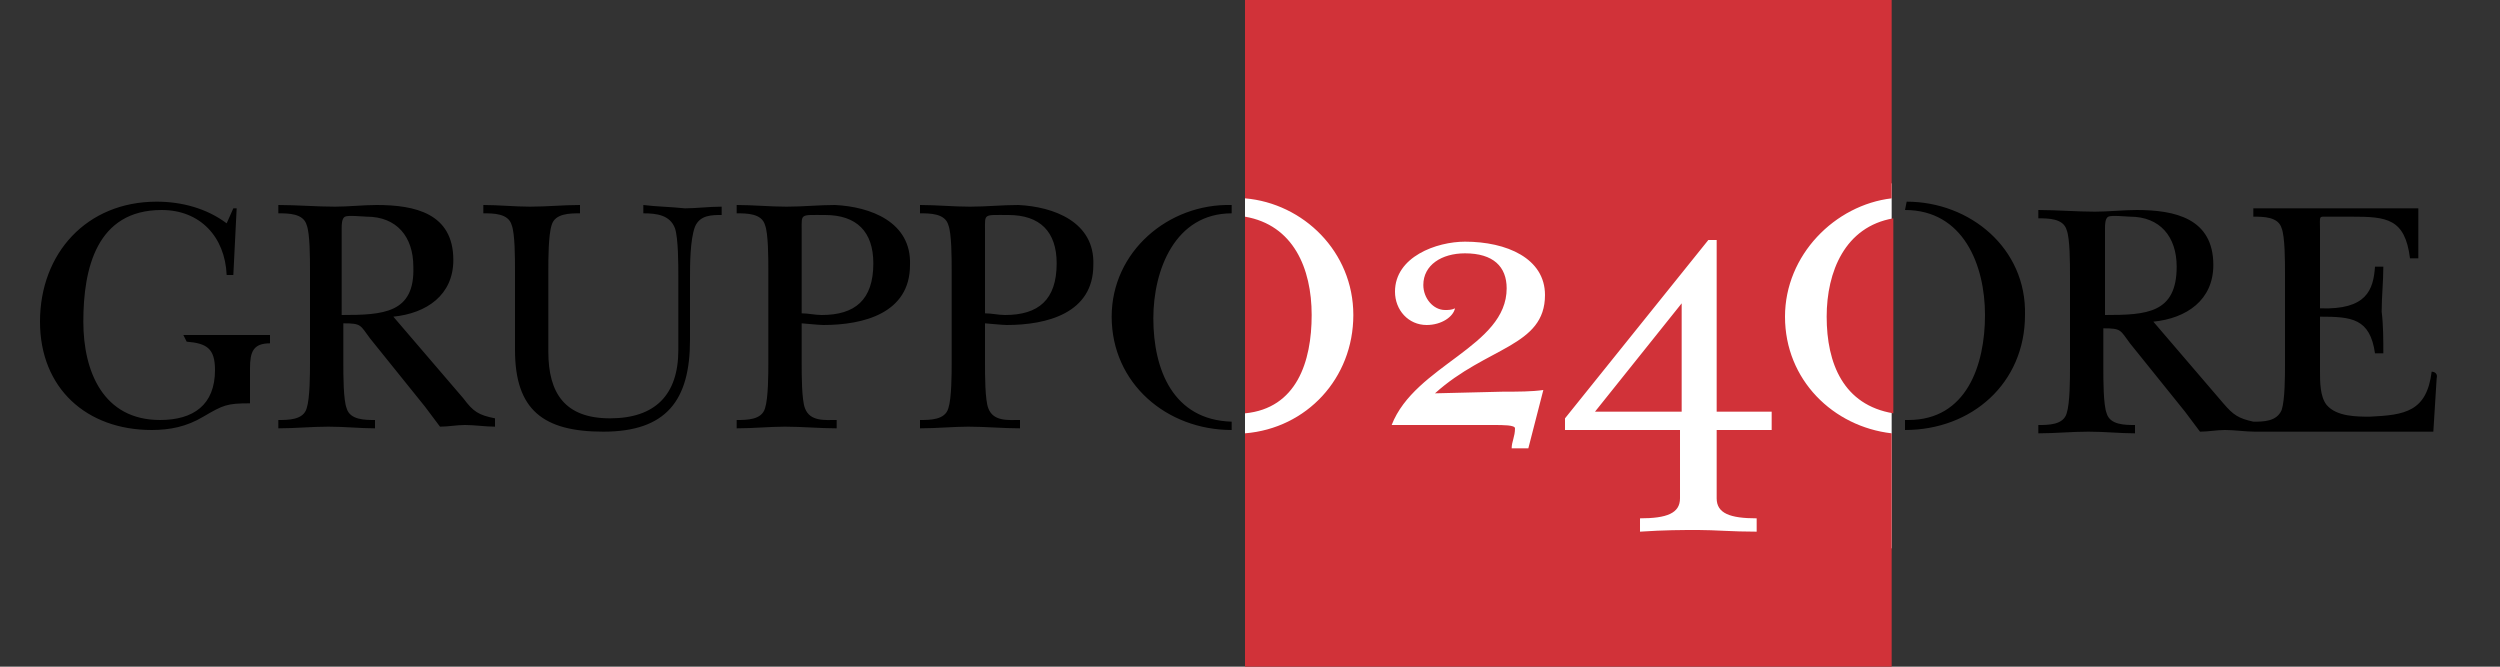 <?xml version="1.0" encoding="utf-8"?>
<!-- Generator: Adobe Illustrator 22.1.0, SVG Export Plug-In . SVG Version: 6.00 Build 0)  -->
<svg version="1.1" id="Layer_1" xmlns="http://www.w3.org/2000/svg" xmlns:xlink="http://www.w3.org/1999/xlink" x="0px" y="0px"
	 viewBox="0 0 150 40" style="enable-background:new 0 0 150 40;" xml:space="preserve">
<rect x="0" y="0" width="150" height="40" fill="#333333" stroke="none"/>
<style type="text/css">
	.st0{fill:#FFFFFF;}
	.st1{fill:#D13239;}
</style>
<rect x="74.7" y="11" class="st0" width="38.8" height="21.9"/>
<path d="M66.7,19c0,4,3.3,6.8,7.2,6.8v-0.5c-3.5-0.1-4.7-3.1-4.7-6.2c0-2.9,1.3-6.3,4.7-6.3v-0.5C70.1,12.2,66.7,15.1,66.7,19
	 M126.3,18.9v-5.2c0-0.2,0-0.6,0.2-0.7c0.2-0.1,1.1,0,1.3,0c1.8,0,2.8,1.2,2.8,3C130.6,18.8,128.8,18.9,126.3,18.9 M145.9,22.3
	c-0.3,2.4-1.6,2.6-3.7,2.7c-0.8,0-2,0-2.6-0.7c-0.4-0.5-0.4-1.4-0.4-2V19c1.9,0,3,0.1,3.3,2.2h0.5c0-0.8,0-1.7-0.1-2.5
	c0-0.9,0.1-1.8,0.1-2.7h-0.5c-0.1,1.4-0.5,2.6-3.3,2.5v-4.7c0-0.9-0.1-0.8,0.5-0.8h1.4c2.1,0,3.2,0.1,3.5,2.5h0.5v-3h-9.9V13
	c0.6,0,1.5,0,1.7,0.7c0.2,0.5,0.2,2,0.2,2.7v5.5c0,0.6,0,2.1-0.2,2.7c-0.3,0.7-1.1,0.7-1.7,0.7c-0.9-0.2-1.2-0.4-1.8-1.1l-4.2-4.9
	c2-0.2,3.6-1.3,3.6-3.4c0-2.8-2.3-3.3-4.6-3.3c-0.8,0-1.7,0.1-2.5,0.1c-1.1,0-2.3-0.1-3.4-0.1v0.5c0.6,0,1.5,0,1.7,0.7
	c0.2,0.5,0.2,2,0.2,2.7v5.6c0,0.6,0,2.1-0.2,2.7c-0.2,0.7-1.1,0.7-1.7,0.7V26c1,0,2-0.1,3-0.1s1.9,0.1,2.8,0.1v-0.5
	c-0.6,0-1.5,0-1.7-0.7c-0.2-0.5-0.2-2-0.2-2.7v-2.4c1.1,0,1,0.1,1.6,0.9l3.3,4.1l0.9,1.2c0.5,0,1-0.1,1.5-0.1c0.6,0,1.2,0.1,1.8,0.1
	l0,0H146l0.2-3.2C146.3,22.3,145.9,22.3,145.9,22.3z M114.4,12.1L114.4,12.1l-0.1,0.5l0,0c3.5,0,4.8,3.3,4.8,6.3s-1.1,6.3-4.6,6.3
	c-0.1,0-0.1,0-0.2,0v0.6l0,0c4,0,7.2-2.8,7.2-6.9C121.6,14.9,118.2,12.1,114.4,12.1 M49.3,18.9c-0.4,0-0.8-0.1-1.2-0.1v-5
	c0-1-0.1-0.9,1.4-0.9c1.9,0,2.9,1,2.9,2.9C52.4,18,51.3,18.9,49.3,18.9 M50.1,12.3c-1,0-1.9,0.1-2.9,0.1s-2-0.1-3-0.1v0.5
	c0.6,0,1.5,0,1.7,0.7c0.2,0.5,0.2,2,0.2,2.7v5.6c0,0.6,0,2.1-0.2,2.7c-0.2,0.7-1.1,0.7-1.7,0.7v0.5c1,0,2-0.1,2.9-0.1
	c1,0,2.1,0.1,3.1,0.1v-0.5c-0.7,0-1.6,0.1-1.9-0.7c-0.2-0.5-0.2-2-0.2-2.7v-2.4c0.1,0,1,0.1,1.3,0.1c2.4,0,5.2-0.7,5.2-3.6
	C54.7,13.3,52.2,12.4,50.1,12.3 M60.3,18.9c-0.4,0-0.8-0.1-1.2-0.1v-5c0-1-0.1-0.9,1.4-0.9c1.9,0,2.9,1,2.9,2.9
	C63.4,18,62.3,18.9,60.3,18.9 M61.1,12.3c-1,0-1.9,0.1-2.9,0.1s-2-0.1-3-0.1v0.5c0.6,0,1.5,0,1.7,0.7c0.2,0.5,0.2,2,0.2,2.7v5.6
	c0,0.6,0,2.1-0.2,2.7c-0.2,0.7-1.1,0.7-1.7,0.7v0.5c1,0,2-0.1,2.9-0.1c1,0,2.1,0.1,3.1,0.1v-0.5c-0.7,0-1.6,0.1-1.9-0.7
	c-0.2-0.5-0.2-2-0.2-2.7v-2.4c0.1,0,1,0.1,1.3,0.1c2.4,0,5.2-0.7,5.2-3.6C65.7,13.3,63.2,12.4,61.1,12.3 M11.2,20.5
	c1.2,0.1,1.7,0.4,1.7,1.7c0,2.1-1.3,3-3.3,3c-3.4,0-4.6-2.9-4.6-5.9c0-3.2,0.8-6.7,4.7-6.7c2.3,0,3.8,1.6,3.9,3.9H14l0.2-4H14
	l-0.4,0.9c-1.2-0.9-2.7-1.3-4.2-1.3c-4.2,0-7,3.1-7,7.2c0,4,2.8,6.5,6.7,6.5c1.1,0,2.1-0.2,3.1-0.8c1.2-0.7,1.4-0.8,2.8-0.8v-2.1
	c0-1,0.2-1.5,1.2-1.5v-0.5H11L11.2,20.5L11.2,20.5z M20.5,18.9v-5.2c0-0.2,0-0.6,0.2-0.7c0.2-0.1,1.1,0,1.3,0c1.8,0,2.8,1.2,2.8,3
	C24.9,18.8,23,18.9,20.5,18.9 M27.8,23.9L23.6,19c2-0.2,3.6-1.3,3.6-3.4c0-2.8-2.3-3.3-4.6-3.3c-0.8,0-1.7,0.1-2.5,0.1
	c-1.1,0-2.3-0.1-3.4-0.1v0.5c0.6,0,1.5,0,1.7,0.7c0.2,0.5,0.2,2,0.2,2.7v5.6c0,0.6,0,2.1-0.2,2.7c-0.2,0.7-1.1,0.7-1.7,0.7v0.5
	c1,0,2-0.1,3-0.1s1.9,0.1,2.8,0.1v-0.5c-0.6,0-1.5,0-1.7-0.7c-0.2-0.5-0.2-2-0.2-2.7v-2.4c1.1,0,1,0.1,1.6,0.9l3.3,4.1l0.9,1.2
	c0.5,0,1-0.1,1.5-0.1c0.6,0,1.2,0.1,1.8,0.1v-0.5C28.7,24.9,28.4,24.7,27.8,23.9 M38.6,12.3v0.5c0.8,0,1.6,0.1,1.9,0.9
	c0.2,0.6,0.2,2.2,0.2,2.9V21c0,2.7-1.4,4.1-4.1,4.1c-2.7,0-3.7-1.5-3.7-4v-4.9c0-0.6,0-2.1,0.2-2.7c0.2-0.7,1.1-0.7,1.7-0.7v-0.5
	c-1,0-2,0.1-3,0.1c-0.9,0-1.9-0.1-2.8-0.1v0.5c0.6,0,1.5,0,1.7,0.7c0.2,0.5,0.2,2,0.2,2.7V21c0,3.6,1.7,4.9,5.3,4.9
	c3.8,0,5.2-1.9,5.2-5.5v-3.7c0-0.8,0-2.3,0.3-3.1c0.3-0.7,1-0.7,1.6-0.7v-0.5c-0.8,0-1.5,0.1-2.2,0.1C40.1,12.4,39.4,12.4,38.6,12.3
	"/>
<path class="st1" d="M95.7,24.7h5.2v-6.5l0,0L95.7,24.7z M109.6,19c0,2.8,1,5.3,4,5.8V13.1C110.7,13.6,109.6,16.3,109.6,19 M74.7,0
	v11.9c3.5,0.3,6.5,3.2,6.5,7s-2.8,6.8-6.5,7.1v14h38.8V26c-3.5-0.4-6.4-3.2-6.4-7c0-3.7,3-6.7,6.4-7.1V0H74.7z M90.2,23.5
	c0.9,0,1.7,0,2.4-0.1l-0.9,3.5h-1c0-0.4,0.2-0.7,0.2-1.2c0-0.2-0.7-0.2-1.3-0.2h-2.5c-1.5,0-2.7,0-3.6,0c1.4-3.6,6.9-4.7,6.9-8.2
	c0-1.3-0.8-2.1-2.5-2.1c-1.4,0-2.5,0.7-2.5,1.9c0,0.8,0.6,1.5,1.3,1.5c0.2,0,0.4,0,0.6-0.1c-0.1,0.5-0.8,1-1.7,1
	c-1.1,0-1.9-0.9-1.9-2c0-2.1,2.5-3,4.2-3c2.5,0,4.8,1,4.8,3.2c0,3.1-3.5,3.1-6.6,5.9L90.2,23.5L90.2,23.5z M106.3,25.8H103v4.1
	c0,0.9,0.8,1.2,2.4,1.2v0.8c-1.5,0-2.5-0.1-3.5-0.1s-2,0-3.5,0.1v-0.8c1.6,0,2.4-0.3,2.4-1.2v-4.1h-6.9v-0.7l8.6-10.7h0.5v10.3h3.3
	C106.3,24.7,106.3,25.8,106.3,25.8z M78.7,18.9c0-2.8-1.1-5.4-4-5.9v11.8C77.8,24.5,78.7,21.7,78.7,18.9"/>
</svg>
